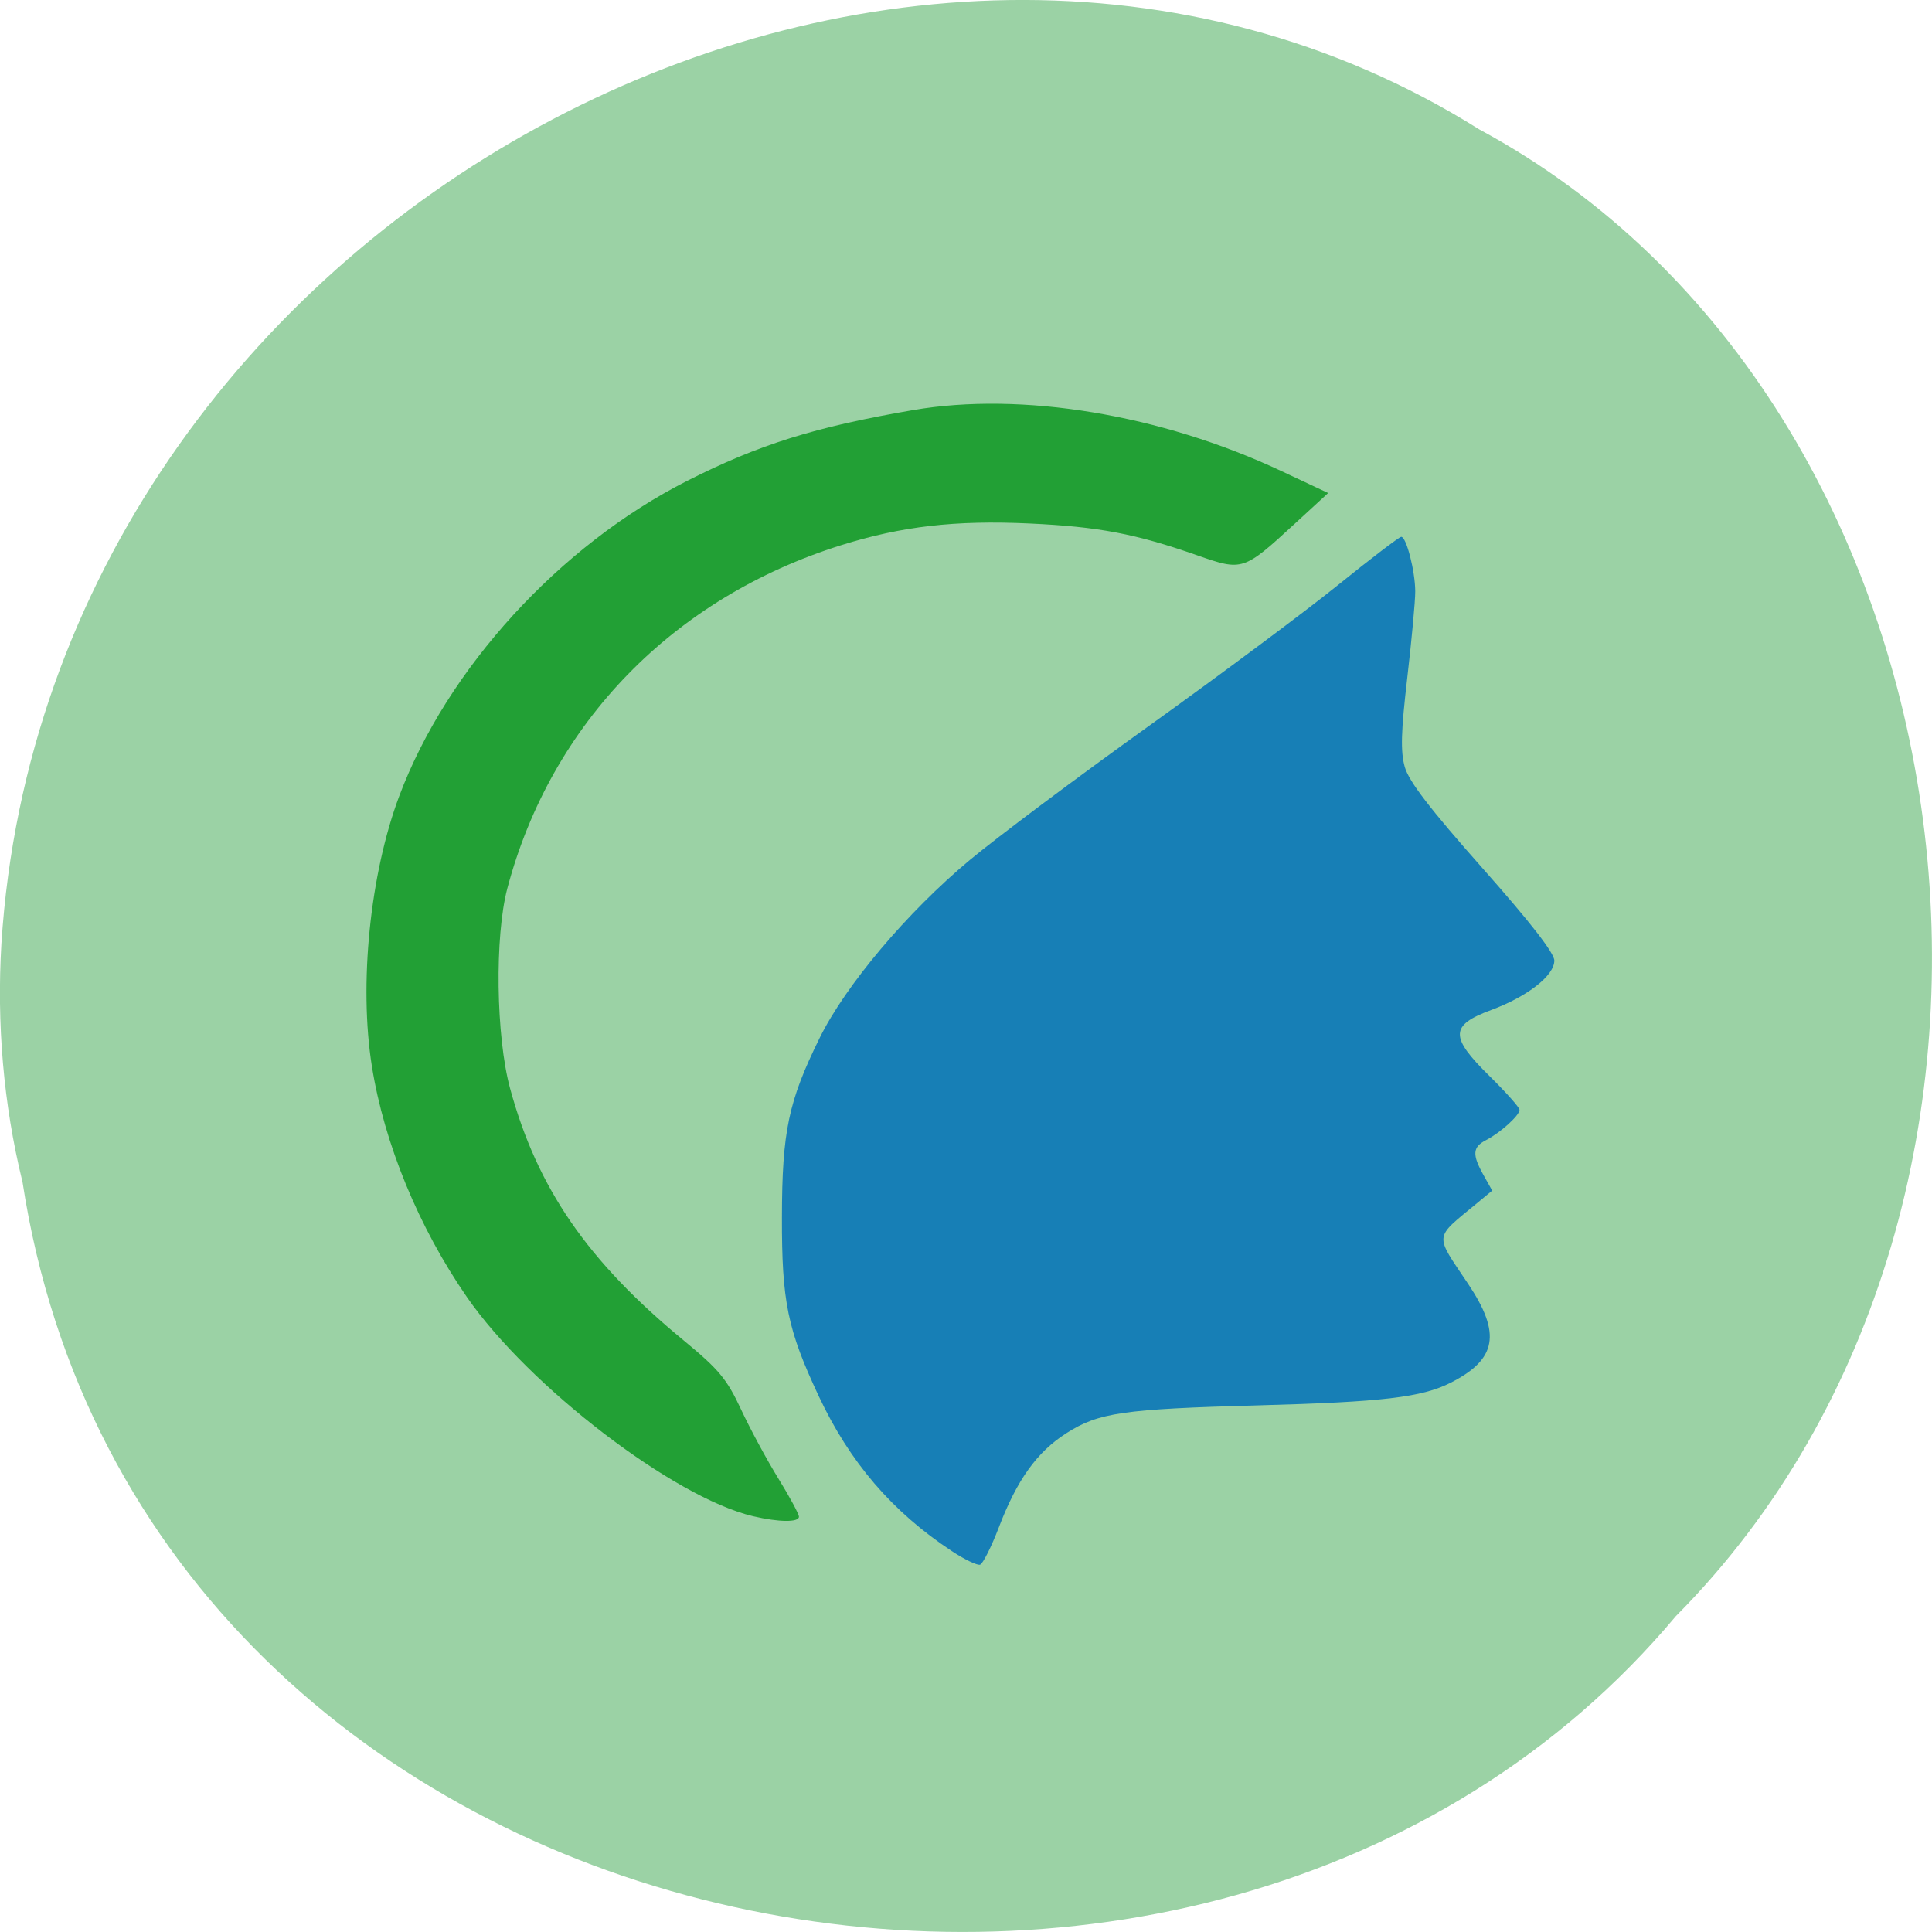 <svg xmlns="http://www.w3.org/2000/svg" viewBox="0 0 256 256"><path d="m 2.967 952.88 c 15.875 104.05 156.87 131.89 219.1 57.62 54.798 -55.17 41.16 -160.78 -26.05 -196.99 -77.21 -48.44 -189.69 11.446 -195.83 107.88 c -0.632 10.565 0.26 21.245 2.771 31.493 z" fill="#9bd2a5" color="#000" transform="translate(0 -796.36)"/><g transform="matrix(0.987 0 0 0.983 3.903 6.814)"><path d="m 123.8 202.13 c -7.971 -5.28 -13.675 -11.955 -17.846 -20.883 -4.185 -8.96 -4.956 -12.724 -4.934 -24.1 0.022 -11.574 0.868 -15.614 5.061 -24.16 3.49 -7.114 11.742 -16.938 20.15 -23.983 3.576 -2.998 14.358 -11.1 23.96 -18.01 9.602 -6.908 21.07 -15.487 25.477 -19.06 4.41 -3.577 8.233 -6.504 8.495 -6.504 0.686 0 1.864 4.598 1.88 7.338 0.008 1.284 -0.474 6.537 -1.071 11.674 -0.844 7.268 -0.918 9.931 -0.335 12.01 0.543 1.936 3.402 5.675 10.413 13.621 6.436 7.294 9.665 11.463 9.665 12.479 0 2.02 -3.605 4.849 -8.496 6.668 -5.521 2.053 -5.559 3.608 -0.219 8.883 2.225 2.197 4.045 4.254 4.045 4.571 0 0.749 -2.589 3.097 -4.503 4.084 -1.806 0.931 -1.878 1.946 -0.334 4.709 l 1.167 2.089 l -2 1.664 c -5.899 4.905 -5.803 4.047 -1.215 10.935 4.449 6.681 3.839 10.139 -2.349 13.295 -3.88 1.98 -9.156 2.605 -25.788 3.057 -18.19 0.495 -21.484 0.973 -25.814 3.751 -3.951 2.535 -6.619 6.265 -9.06 12.673 -1.011 2.65 -2.149 4.922 -2.527 5.05 -0.379 0.126 -2.095 -0.702 -3.814 -1.841 z" fill="#0071b8" fill-opacity="0.851"/><path d="m 97.15 197.45 c -10.621 -2.504 -30.1 -17.479 -38.41 -29.524 -6.478 -9.396 -11.11 -20.69 -12.769 -31.13 -1.755 -11.05 -0.257 -25.903 3.674 -36.423 c 6.414 -17.16 21.529 -33.778 38.654 -42.488 9.64 -4.903 17.16 -7.268 30.352 -9.541 14.544 -2.506 33.22 0.594 49.36 8.195 l 6.341 2.986 l -4.533 4.184 c -6.836 6.309 -6.968 6.352 -13.05 4.213 -8.26 -2.907 -13.248 -3.859 -22.49 -4.289 -9.977 -0.465 -17.17 0.366 -25.29 2.918 -22.559 7.095 -38.925 23.974 -44.824 46.23 -1.722 6.496 -1.54 20 0.363 27.02 3.646 13.43 10.408 23.287 23.286 33.941 4.76 3.938 5.807 5.203 7.721 9.322 1.218 2.622 3.464 6.798 4.991 9.281 1.527 2.483 2.777 4.809 2.777 5.17 0 0.779 -2.7 0.75 -6.164 -0.067 z" fill="#009216" fill-opacity="0.778"/></g></svg>